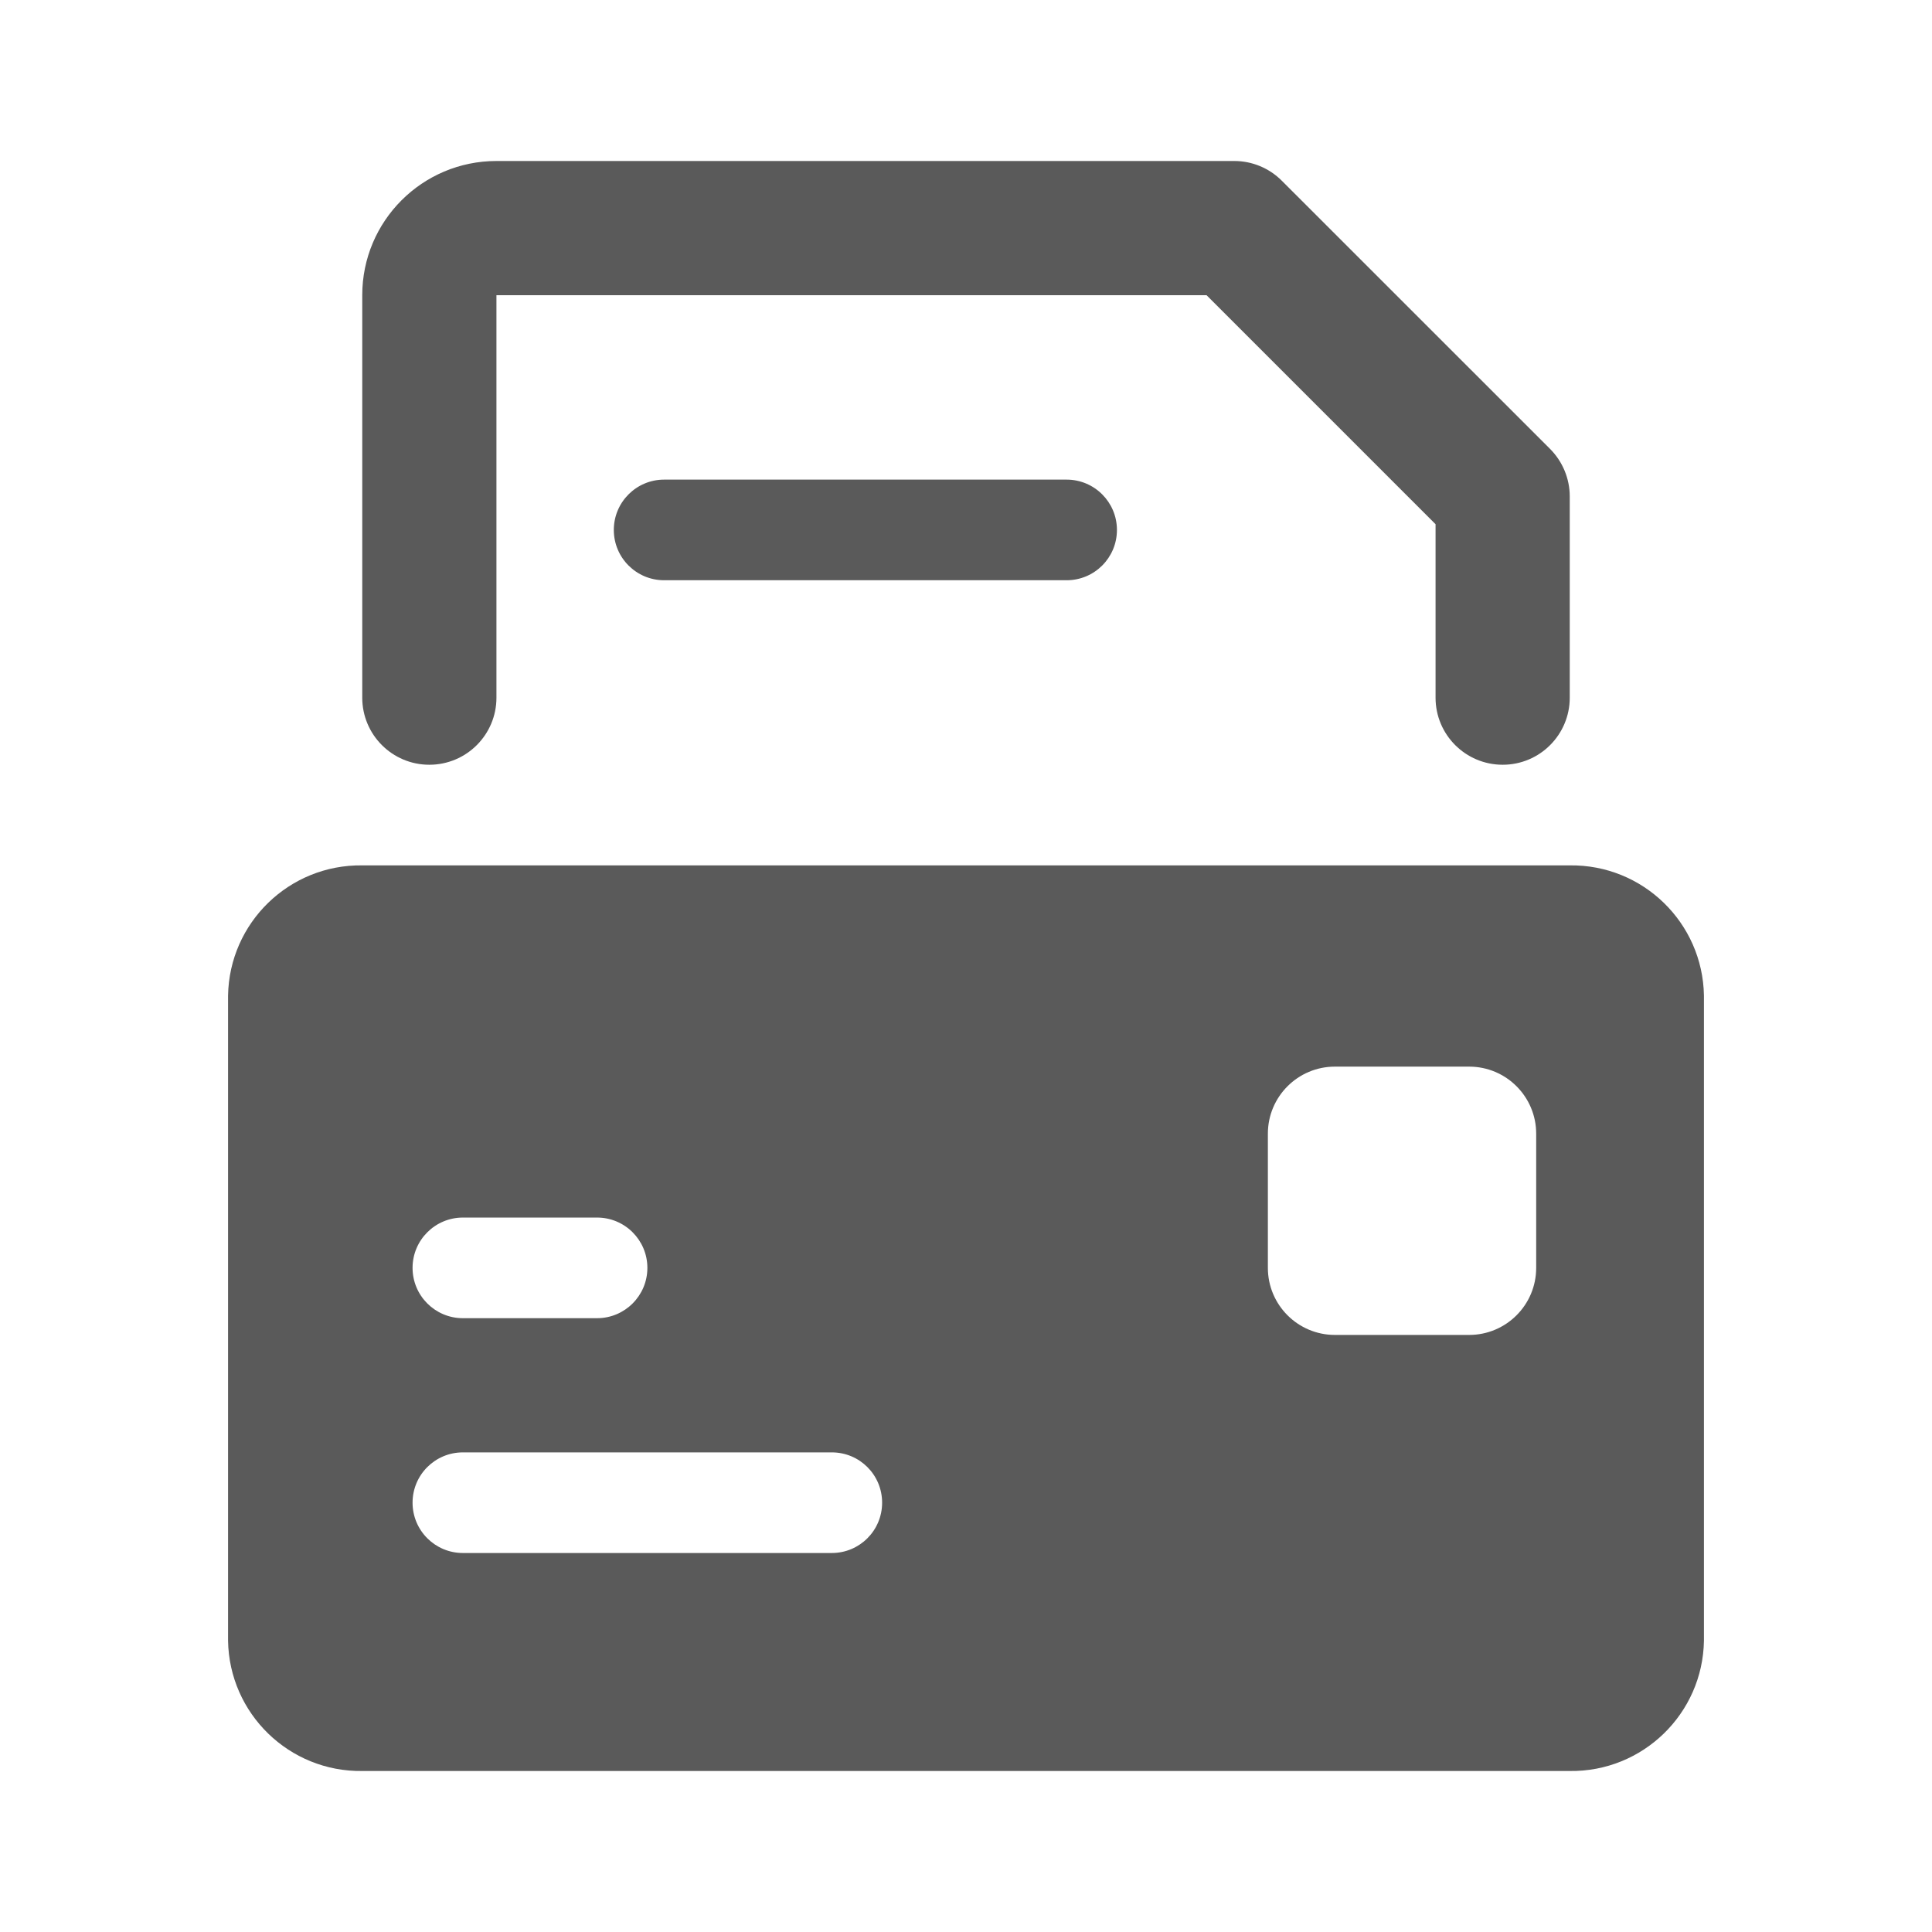 <?xml version="1.0" encoding="UTF-8"?>
<svg width="24px" height="24px" viewBox="0 0 24 24" version="1.1" xmlns="http://www.w3.org/2000/svg" xmlns:xlink="http://www.w3.org/1999/xlink">
    <title>12. Emails/read_email_letter</title>
    <g id="12.-Emails/read_email_letter" stroke="none" stroke-width="1" fill="none" fill-rule="evenodd">
        <path d="M19.5,10.75 C20.407,10.738 21.152,11.462 21.167,12.368 L21.167,12.368 L21.167,20.382 C21.152,21.288 20.407,22.012 19.5,22 L19.5,22 L4.5,22 C3.593,22.012 2.848,21.288 2.833,20.382 L2.833,20.382 L2.833,12.368 C2.848,11.462 3.593,10.738 4.5,10.75 L4.5,10.75 L19.5,10.75 Z M10.333,18.042 L5.75,18.042 C5.405,18.042 5.125,18.321 5.125,18.667 C5.125,19.012 5.405,19.292 5.75,19.292 L5.75,19.292 L10.333,19.292 C10.679,19.292 10.958,19.012 10.958,18.667 C10.958,18.321 10.679,18.042 10.333,18.042 L10.333,18.042 Z M18.25,13.25 L16.583,13.25 C16.123,13.25 15.75,13.623 15.75,14.083 L15.75,14.083 L15.75,15.75 C15.75,16.21 16.123,16.583 16.583,16.583 L16.583,16.583 L18.25,16.583 C18.71,16.583 19.083,16.21 19.083,15.75 L19.083,15.75 L19.083,14.083 C19.083,13.623 18.71,13.25 18.25,13.25 L18.25,13.25 Z M7.417,15.125 L5.75,15.125 C5.405,15.125 5.125,15.405 5.125,15.75 C5.125,16.095 5.405,16.375 5.75,16.375 L5.75,16.375 L7.417,16.375 C7.762,16.375 8.042,16.095 8.042,15.75 C8.042,15.405 7.762,15.125 7.417,15.125 L7.417,15.125 Z M15.333,2 C15.554,2 15.766,2.088 15.922,2.244 L15.922,2.244 L19.256,5.577 C19.412,5.734 19.5,5.946 19.5,6.167 L19.5,6.167 L19.5,8.667 C19.5,9.127 19.127,9.5 18.667,9.5 C18.206,9.5 17.833,9.127 17.833,8.667 L17.833,8.667 L17.833,6.512 L14.988,3.667 L6.167,3.667 L6.167,8.667 C6.167,9.127 5.794,9.5 5.333,9.5 C4.873,9.5 4.5,9.127 4.5,8.667 L4.5,8.667 L4.5,3.667 C4.5,2.746 5.246,2 6.167,2 L6.167,2 Z M13.25,5.958 C13.595,5.958 13.875,6.238 13.875,6.583 C13.875,6.929 13.595,7.208 13.25,7.208 L13.25,7.208 L8.25,7.208 C7.905,7.208 7.625,6.929 7.625,6.583 C7.625,6.238 7.905,5.958 8.25,5.958 L8.25,5.958 Z" id="🖍-Color" fill="#5A5A5A"></path>
        <rect id="_Transparent_Rectangle_" x="0" y="0" width="24" height="24"></rect>
    </g>
</svg>